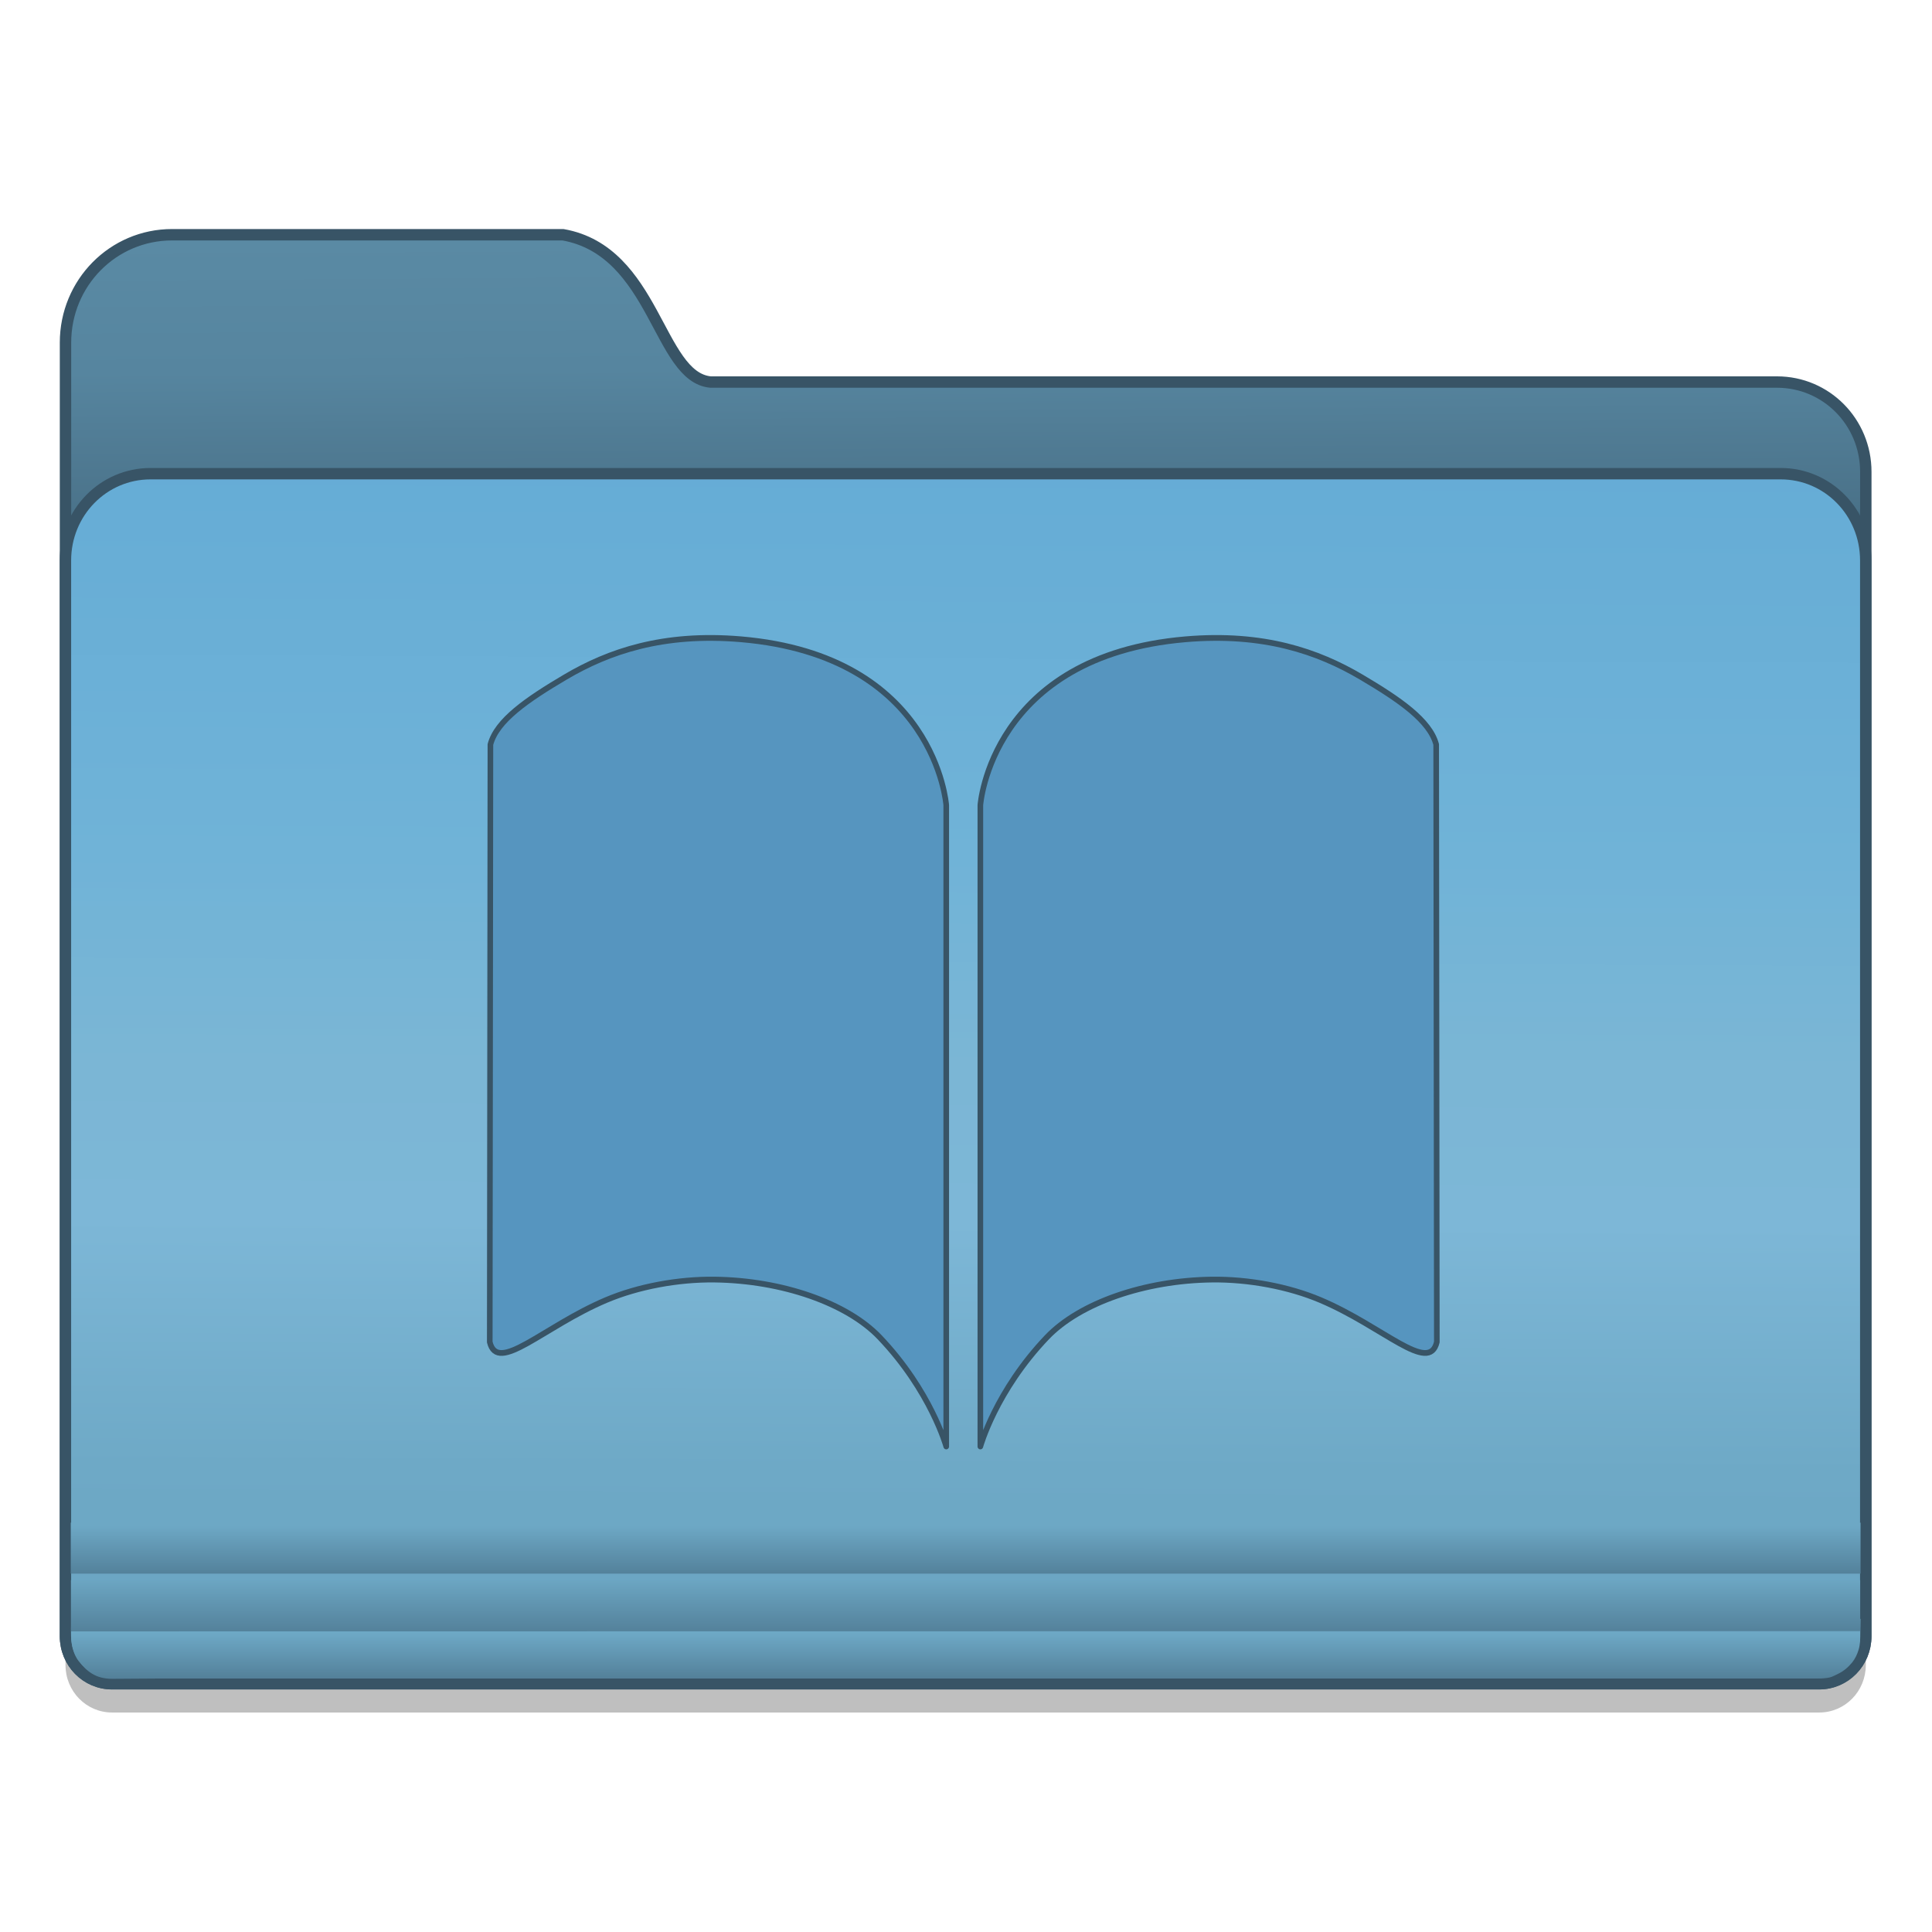 <?xml version="1.0" encoding="UTF-8" standalone="no"?>
<!-- Created with Inkscape (http://www.inkscape.org/) -->

<svg
   xmlns:osb="http://www.openswatchbook.org/uri/2009/osb"
   xmlns:dc="http://purl.org/dc/elements/1.1/"
   xmlns:cc="http://creativecommons.org/ns#"
   xmlns:rdf="http://www.w3.org/1999/02/22-rdf-syntax-ns#"
   xmlns:svg="http://www.w3.org/2000/svg"
   xmlns="http://www.w3.org/2000/svg"
   xmlns:xlink="http://www.w3.org/1999/xlink"
   xmlns:sodipodi="http://sodipodi.sourceforge.net/DTD/sodipodi-0.dtd"
   xmlns:inkscape="http://www.inkscape.org/namespaces/inkscape"
   width="128"
   height="128"
   viewBox="0 0 33.867 33.867"
   version="1.1"
   id="svg8"
   inkscape:version="0.92.4 (5da689c313, 2019-01-14)"
   sodipodi:docname="folder-books.svg">
  <defs
     id="defs2">
    <linearGradient
       id="linearGradient6987"
       osb:paint="solid">
      <stop
         style="stop-color:#77d2fb;stop-opacity:1;"
         offset="0"
         id="stop6985" />
    </linearGradient>
    <linearGradient
       id="linearGradient6088"
       osb:paint="solid">
      <stop
         style="stop-color:#51b3e3;stop-opacity:1;"
         offset="0"
         id="stop6086" />
    </linearGradient>
    <linearGradient
       id="linearGradient1065"
       inkscape:collect="always">
      <stop
         id="stop1051"
         offset="0"
         style="stop-color:#5a8aa4;stop-opacity:1" />
      <stop
         style="stop-color:#56859f;stop-opacity:1"
         offset="0.165"
         id="stop1053" />
      <stop
         id="stop1055"
         offset="0.29"
         style="stop-color:#4e7890;stop-opacity:1;" />
      <stop
         id="stop1057"
         offset="0.349"
         style="stop-color:#4a7289;stop-opacity:1" />
      <stop
         style="stop-color:#345a6c;stop-opacity:1"
         offset="0.39"
         id="stop1059" />
      <stop
         style="stop-color:#33586d;stop-opacity:1"
         offset="0.444"
         id="stop1061" />
      <stop
         id="stop1063"
         offset="1"
         style="stop-color:#4e88a4;stop-opacity:0;" />
    </linearGradient>
    <linearGradient
       inkscape:collect="always"
       id="linearGradient1049">
      <stop
         style="stop-color:#65acd6;stop-opacity:1"
         offset="0"
         id="stop1036" />
      <stop
         id="stop1038"
         offset="0.331"
         style="stop-color:#70b3d7;stop-opacity:1" />
      <stop
         id="stop1041"
         offset="0.505"
         style="stop-color:#7bb6d5;stop-opacity:1" />
      <stop
         style="stop-color:#7db7d7;stop-opacity:1"
         offset="0.635"
         id="stop1043" />
      <stop
         id="stop1045"
         offset="0.84"
         style="stop-color:#6ea9c6;stop-opacity:1" />
      <stop
         style="stop-color:#6aa4c2;stop-opacity:1"
         offset="1"
         id="stop1047" />
    </linearGradient>
    <linearGradient
       id="linearGradient4527-7"
       inkscape:collect="always">
      <stop
         id="stop4523-5"
         offset="0"
         style="stop-color:#538099;stop-opacity:1" />
      <stop
         id="stop4525-1"
         offset="1"
         style="stop-color:#6da8c5;stop-opacity:1" />
    </linearGradient>
    <linearGradient
       id="linearGradient4521-1"
       inkscape:collect="always">
      <stop
         id="stop4517-7"
         offset="0"
         style="stop-color:#527f98;stop-opacity:1" />
      <stop
         id="stop4519-4"
         offset="1"
         style="stop-color:#6da8c5;stop-opacity:1" />
    </linearGradient>
    <linearGradient
       inkscape:collect="always"
       id="linearGradient1006-6">
      <stop
         style="stop-color:#527e97;stop-opacity:1"
         offset="0"
         id="stop1002-5" />
      <stop
         style="stop-color:#6da8c5;stop-opacity:1"
         offset="1"
         id="stop1004-3" />
    </linearGradient>
    <linearGradient
       gradientTransform="matrix(0.241,0,0,0.245,-51.819,250.338)"
       gradientUnits="userSpaceOnUse"
       y2="170.787"
       x2="122.682"
       y1="84.321"
       x1="123.074"
       id="linearGradient7011-3-8"
       xlink:href="#linearGradient1049"
       inkscape:collect="always" />
    <linearGradient
       gradientTransform="matrix(0.25,0,0,0.274,-36.51,261.396)"
       gradientUnits="userSpaceOnUse"
       y2="110.651"
       x2="70.727"
       y1="113.659"
       x1="70.727"
       id="linearGradient1033-6-9"
       xlink:href="#linearGradient1006-6"
       inkscape:collect="always" />
    <linearGradient
       gradientTransform="matrix(0.252,0,0,0.254,-36.61,263.414)"
       gradientUnits="userSpaceOnUse"
       y2="107.453"
       x2="60.903"
       y1="111.37"
       x1="60.903"
       id="linearGradient986-2-7"
       xlink:href="#linearGradient4527-7"
       inkscape:collect="always" />
    <linearGradient
       gradientTransform="matrix(0.252,0,0,0.254,-36.614,263.414)"
       gradientUnits="userSpaceOnUse"
       y2="103.913"
       x2="59.246"
       y1="107.43"
       x1="59.246"
       id="linearGradient994-9-8"
       xlink:href="#linearGradient4521-1"
       inkscape:collect="always" />
    <linearGradient
       gradientUnits="userSpaceOnUse"
       y2="281.343"
       x2="7.606"
       y1="267.33"
       x1="7.513"
       id="linearGradient876"
       xlink:href="#linearGradient1065"
       inkscape:collect="always"
       gradientTransform="matrix(1.006,0,0,1.006,-37.525,-1.825)" />
  </defs>
  <sodipodi:namedview
     id="base"
     pagecolor="#ffffff"
     bordercolor="#666666"
     borderopacity="1.0"
     inkscape:pageopacity="0.0"
     inkscape:pageshadow="2"
     inkscape:zoom="1.4142135"
     inkscape:cx="-89.977241"
     inkscape:cy="39.09578"
     inkscape:document-units="mm"
     inkscape:current-layer="layer1"
     showgrid="false"
     inkscape:window-width="1600"
     inkscape:window-height="837"
     inkscape:window-x="-8"
     inkscape:window-y="-8"
     inkscape:window-maximized="1"
     units="px"
     showguides="false" />
  <g
     inkscape:label="Layer 1"
     inkscape:groupmode="layer"
     id="layer1"
     transform="translate(0,-263.133)">
    <g
       style="stroke-width:4.084"
       inkscape:transform-center-y="-9.4924686"
       inkscape:transform-center-x="5.4653607"
       inkscape:label="Capa 1"
       id="layer1-4-9-22"
       transform="matrix(0.507,0,0,0.508,-312.336,-0.741)">
      <g
         style="stroke-width:4.084"
         id="layer1-3-65-0-7"
         inkscape:label="Capa 1"
         transform="translate(0.42,0.035)" />
    </g>
    <g
       style="stroke-width:4.084"
       inkscape:transform-center-y="-9.4924686"
       inkscape:transform-center-x="5.4653607"
       inkscape:label="Capa 1"
       id="layer1-4-3"
       transform="matrix(0.507,0,0,0.508,-312.336,-0.717)">
      <g
         style="stroke-width:4.084"
         id="layer1-3-65-7"
         inkscape:label="Capa 1"
         transform="translate(0.42,0.035)" />
    </g>
    <g
       style="stroke-width:4.084"
       inkscape:transform-center-y="-9.4924686"
       inkscape:transform-center-x="5.4653607"
       inkscape:label="Capa 1"
       id="layer1-4-9-2"
       transform="matrix(0.507,0,0,0.508,-343.334,-42.001)">
      <g
         style="stroke-width:4.084"
         id="layer1-3-65-0-2"
         inkscape:label="Capa 1"
         transform="translate(0.42,0.035)" />
    </g>
    <g
       style="stroke-width:4.084"
       inkscape:transform-center-y="-9.4924686"
       inkscape:transform-center-x="5.4653607"
       inkscape:label="Capa 1"
       id="layer1-4-7"
       transform="matrix(0.507,0,0,0.508,-343.334,-41.978)">
      <g
         style="stroke-width:4.084"
         id="layer1-3-65-3"
         inkscape:label="Capa 1"
         transform="translate(0.42,0.035)" />
    </g>
    <g
       style="stroke-width:4.084"
       inkscape:transform-center-y="-9.4924686"
       inkscape:transform-center-x="5.4653607"
       inkscape:label="Capa 1"
       id="layer1-4-9"
       transform="matrix(0.507,0,0,0.508,-312.336,-0.741)">
      <g
         style="stroke-width:4.084"
         id="layer1-3-65-0"
         inkscape:label="Capa 1"
         transform="translate(0.42,0.035)" />
    </g>
    <g
       style="stroke-width:4.084"
       inkscape:transform-center-y="-9.4924686"
       inkscape:transform-center-x="5.4653607"
       inkscape:label="Capa 1"
       id="layer1-4"
       transform="matrix(0.507,0,0,0.508,-312.336,-0.717)">
      <g
         style="stroke-width:4.084"
         id="layer1-3-65"
         inkscape:label="Capa 1"
         transform="translate(0.42,0.035)" />
    </g>
    <g
       style="stroke-width:4.084"
       inkscape:transform-center-y="-9.4924686"
       inkscape:transform-center-x="5.4653607"
       inkscape:label="Capa 1"
       id="layer1-4-9-22-95"
       transform="matrix(0.507,0,0,0.508,-349.518,-0.741)">
      <g
         style="stroke-width:4.084"
         id="layer1-3-65-0-7-53"
         inkscape:label="Capa 1"
         transform="translate(0.42,0.035)" />
    </g>
    <g
       style="stroke-width:4.084"
       inkscape:transform-center-y="-9.4924686"
       inkscape:transform-center-x="5.4653607"
       inkscape:label="Capa 1"
       id="layer1-4-3-2"
       transform="matrix(0.507,0,0,0.508,-349.518,-0.717)">
      <g
         style="stroke-width:4.084"
         id="layer1-3-65-7-78"
         inkscape:label="Capa 1"
         transform="translate(0.42,0.035)" />
    </g>
    <g
       style="stroke-width:4.084"
       inkscape:transform-center-y="-9.4924686"
       inkscape:transform-center-x="5.4653607"
       inkscape:label="Capa 1"
       id="layer1-4-9-2-24"
       transform="matrix(0.507,0,0,0.508,-380.516,-42.001)">
      <g
         style="stroke-width:4.084"
         id="layer1-3-65-0-2-1"
         inkscape:label="Capa 1"
         transform="translate(0.42,0.035)" />
    </g>
    <g
       style="stroke-width:4.084"
       inkscape:transform-center-y="-9.4924686"
       inkscape:transform-center-x="5.4653607"
       inkscape:label="Capa 1"
       id="layer1-4-7-6"
       transform="matrix(0.507,0,0,0.508,-380.516,-41.978)">
      <g
         style="stroke-width:4.084"
         id="layer1-3-65-3-9"
         inkscape:label="Capa 1"
         transform="translate(0.42,0.035)" />
    </g>
    <g
       style="stroke-width:4.084"
       inkscape:transform-center-y="-9.4924686"
       inkscape:transform-center-x="5.4653607"
       inkscape:label="Capa 1"
       id="layer1-4-9-1"
       transform="matrix(0.507,0,0,0.508,-349.518,-0.741)">
      <g
         style="stroke-width:4.084"
         id="layer1-3-65-0-1"
         inkscape:label="Capa 1"
         transform="translate(0.42,0.035)" />
    </g>
    <g
       style="stroke-width:4.084"
       inkscape:transform-center-y="-9.4924686"
       inkscape:transform-center-x="5.4653607"
       inkscape:label="Capa 1"
       id="layer1-4-76"
       transform="matrix(0.507,0,0,0.508,-349.518,-0.717)">
      <g
         style="stroke-width:4.084"
         id="layer1-3-65-64"
         inkscape:label="Capa 1"
         transform="translate(0.42,0.035)" />
    </g>
    <g
       style="stroke-width:4.084"
       inkscape:transform-center-y="-9.4924686"
       inkscape:transform-center-x="5.4653607"
       inkscape:label="Capa 1"
       id="layer1-4-9-22-2"
       transform="matrix(0.507,0,0,0.508,-338.456,-0.741)">
      <g
         style="stroke-width:4.084"
         id="layer1-3-65-0-7-5"
         inkscape:label="Capa 1"
         transform="translate(0.42,0.035)" />
    </g>
    <g
       style="stroke-width:4.084"
       inkscape:transform-center-y="-9.4924686"
       inkscape:transform-center-x="5.4653607"
       inkscape:label="Capa 1"
       id="layer1-4-3-93"
       transform="matrix(0.507,0,0,0.508,-338.456,-0.717)">
      <g
         style="stroke-width:4.084"
         id="layer1-3-65-7-5"
         inkscape:label="Capa 1"
         transform="translate(0.42,0.035)" />
    </g>
    <g
       style="stroke-width:4.084"
       inkscape:transform-center-y="-9.4924686"
       inkscape:transform-center-x="5.4653607"
       inkscape:label="Capa 1"
       id="layer1-4-9-2-0"
       transform="matrix(0.507,0,0,0.508,-369.454,-42.001)">
      <g
         style="stroke-width:4.084"
         id="layer1-3-65-0-2-7"
         inkscape:label="Capa 1"
         transform="translate(0.42,0.035)" />
    </g>
    <g
       style="stroke-width:4.084"
       inkscape:transform-center-y="-9.4924686"
       inkscape:transform-center-x="5.4653607"
       inkscape:label="Capa 1"
       id="layer1-4-7-14"
       transform="matrix(0.507,0,0,0.508,-369.454,-41.978)">
      <g
         style="stroke-width:4.084"
         id="layer1-3-65-3-4"
         inkscape:label="Capa 1"
         transform="translate(0.42,0.035)" />
    </g>
    <g
       style="stroke-width:4.084"
       inkscape:transform-center-y="-9.4924686"
       inkscape:transform-center-x="5.4653607"
       inkscape:label="Capa 1"
       id="layer1-4-9-8"
       transform="matrix(0.507,0,0,0.508,-338.456,-0.741)">
      <g
         style="stroke-width:4.084"
         id="layer1-3-65-0-91"
         inkscape:label="Capa 1"
         transform="translate(0.42,0.035)" />
    </g>
    <g
       style="stroke-width:4.084"
       inkscape:transform-center-y="-9.4924686"
       inkscape:transform-center-x="5.4653607"
       inkscape:label="Capa 1"
       id="layer1-4-1"
       transform="matrix(0.507,0,0,0.508,-338.456,-0.717)">
      <g
         style="stroke-width:4.084"
         id="layer1-3-65-54"
         inkscape:label="Capa 1"
         transform="translate(0.42,0.035)" />
    </g>
    <g
       style="stroke-width:4.084"
       inkscape:transform-center-y="-9.4924686"
       inkscape:transform-center-x="5.4653607"
       inkscape:label="Capa 1"
       id="layer1-4-9-22-8"
       transform="matrix(0.51,0,0,0.512,-425.985,-2.521)">
      <g
         style="stroke-width:4.084"
         id="layer1-3-65-0-7-3"
         inkscape:label="Capa 1"
         transform="translate(0.42,0.035)" />
    </g>
    <g
       style="stroke-width:4.084"
       inkscape:transform-center-y="-9.4924686"
       inkscape:transform-center-x="5.4653607"
       inkscape:label="Capa 1"
       id="layer1-4-3-8"
       transform="matrix(0.51,0,0,0.512,-425.985,-2.497)">
      <g
         style="stroke-width:4.084"
         id="layer1-3-65-7-7"
         inkscape:label="Capa 1"
         transform="translate(0.42,0.035)" />
    </g>
    <g
       style="stroke-width:4.084"
       inkscape:transform-center-y="-9.4924686"
       inkscape:transform-center-x="5.4653607"
       inkscape:label="Capa 1"
       id="layer1-4-9-2-7"
       transform="matrix(0.51,0,0,0.512,-457.179,-44.043)">
      <g
         style="stroke-width:4.084"
         id="layer1-3-65-0-2-97"
         inkscape:label="Capa 1"
         transform="translate(0.42,0.035)" />
    </g>
    <g
       style="stroke-width:4.084"
       inkscape:transform-center-y="-9.4924686"
       inkscape:transform-center-x="5.4653607"
       inkscape:label="Capa 1"
       id="layer1-4-7-7"
       transform="matrix(0.51,0,0,0.512,-457.179,-44.019)">
      <g
         style="stroke-width:4.084"
         id="layer1-3-65-3-71"
         inkscape:label="Capa 1"
         transform="translate(0.42,0.035)" />
    </g>
    <g
       style="stroke-width:4.084"
       inkscape:transform-center-y="-9.4924686"
       inkscape:transform-center-x="5.4653607"
       inkscape:label="Capa 1"
       id="layer1-4-9-99"
       transform="matrix(0.51,0,0,0.512,-425.985,-2.521)">
      <g
         style="stroke-width:4.084"
         id="layer1-3-65-0-0"
         inkscape:label="Capa 1"
         transform="translate(0.42,0.035)" />
    </g>
    <g
       style="stroke-width:4.084"
       inkscape:transform-center-y="-9.4924686"
       inkscape:transform-center-x="5.4653607"
       inkscape:label="Capa 1"
       id="layer1-4-62"
       transform="matrix(0.51,0,0,0.512,-425.985,-2.497)">
      <g
         style="stroke-width:4.084"
         id="layer1-3-65-8"
         inkscape:label="Capa 1"
         transform="translate(0.42,0.035)" />
    </g>
    <g
       style="stroke-width:4.084"
       inkscape:transform-center-y="-9.4924686"
       inkscape:transform-center-x="5.4653607"
       inkscape:label="Capa 1"
       id="layer1-4-9-22-9"
       transform="matrix(0.51,0,0,0.512,-388.414,-2.521)">
      <g
         style="stroke-width:4.084"
         id="layer1-3-65-0-7-98"
         inkscape:label="Capa 1"
         transform="translate(0.42,0.035)" />
    </g>
    <g
       style="stroke-width:4.084"
       inkscape:transform-center-y="-9.4924686"
       inkscape:transform-center-x="5.4653607"
       inkscape:label="Capa 1"
       id="layer1-4-3-09"
       transform="matrix(0.51,0,0,0.512,-388.414,-2.497)">
      <g
         style="stroke-width:4.084"
         id="layer1-3-65-7-0"
         inkscape:label="Capa 1"
         transform="translate(0.42,0.035)" />
    </g>
    <g
       style="stroke-width:4.084"
       inkscape:transform-center-y="-9.4924686"
       inkscape:transform-center-x="5.4653607"
       inkscape:label="Capa 1"
       id="layer1-4-9-2-1"
       transform="matrix(0.51,0,0,0.512,-419.609,-44.043)">
      <g
         style="stroke-width:4.084"
         id="layer1-3-65-0-2-9"
         inkscape:label="Capa 1"
         transform="translate(0.42,0.035)" />
    </g>
    <g
       style="stroke-width:4.084"
       inkscape:transform-center-y="-9.4924686"
       inkscape:transform-center-x="5.4653607"
       inkscape:label="Capa 1"
       id="layer1-4-7-1"
       transform="matrix(0.51,0,0,0.512,-419.609,-44.019)">
      <g
         style="stroke-width:4.084"
         id="layer1-3-65-3-8"
         inkscape:label="Capa 1"
         transform="translate(0.42,0.035)" />
    </g>
    <g
       style="stroke-width:4.084"
       inkscape:transform-center-y="-9.4924686"
       inkscape:transform-center-x="5.4653607"
       inkscape:label="Capa 1"
       id="layer1-4-9-9"
       transform="matrix(0.51,0,0,0.512,-388.414,-2.521)">
      <g
         style="stroke-width:4.084"
         id="layer1-3-65-0-78"
         inkscape:label="Capa 1"
         transform="translate(0.42,0.035)" />
    </g>
    <g
       style="stroke-width:4.084"
       inkscape:transform-center-y="-9.4924686"
       inkscape:transform-center-x="5.4653607"
       inkscape:label="Capa 1"
       id="layer1-4-6"
       transform="matrix(0.51,0,0,0.512,-388.414,-2.497)">
      <g
         style="stroke-width:4.084"
         id="layer1-3-65-5"
         inkscape:label="Capa 1"
         transform="translate(0.42,0.035)" />
    </g>
    <g
       style="stroke-width:4.084"
       inkscape:transform-center-y="-9.4924686"
       inkscape:transform-center-x="5.4653607"
       inkscape:label="Capa 1"
       id="layer1-4-9-22-6"
       transform="matrix(0.51,0,0,0.512,-435.186,-2.571)">
      <g
         style="stroke-width:4.084"
         id="layer1-3-65-0-7-6"
         inkscape:label="Capa 1"
         transform="translate(0.42,0.035)" />
    </g>
    <g
       style="stroke-width:4.084"
       inkscape:transform-center-y="-9.4924686"
       inkscape:transform-center-x="5.4653607"
       inkscape:label="Capa 1"
       id="layer1-4-3-9"
       transform="matrix(0.51,0,0,0.512,-435.186,-2.547)">
      <g
         style="stroke-width:4.084"
         id="layer1-3-65-7-9"
         inkscape:label="Capa 1"
         transform="translate(0.42,0.035)" />
    </g>
    <g
       style="stroke-width:4.084"
       inkscape:transform-center-y="-9.4924686"
       inkscape:transform-center-x="5.4653607"
       inkscape:label="Capa 1"
       id="layer1-4-9-2-8"
       transform="matrix(0.51,0,0,0.512,-466.381,-44.093)">
      <g
         style="stroke-width:4.084"
         id="layer1-3-65-0-2-0"
         inkscape:label="Capa 1"
         transform="translate(0.42,0.035)" />
    </g>
    <g
       style="stroke-width:4.084"
       inkscape:transform-center-y="-9.4924686"
       inkscape:transform-center-x="5.4653607"
       inkscape:label="Capa 1"
       id="layer1-4-7-2"
       transform="matrix(0.51,0,0,0.512,-466.381,-44.069)">
      <g
         style="stroke-width:4.084"
         id="layer1-3-65-3-3"
         inkscape:label="Capa 1"
         transform="translate(0.42,0.035)" />
    </g>
    <g
       style="stroke-width:4.084"
       inkscape:transform-center-y="-9.4924686"
       inkscape:transform-center-x="5.4653607"
       inkscape:label="Capa 1"
       id="layer1-4-9-5"
       transform="matrix(0.51,0,0,0.512,-435.186,-2.571)">
      <g
         style="stroke-width:4.084"
         id="layer1-3-65-0-4"
         inkscape:label="Capa 1"
         transform="translate(0.42,0.035)" />
    </g>
    <g
       style="stroke-width:4.084"
       inkscape:transform-center-y="-9.4924686"
       inkscape:transform-center-x="5.4653607"
       inkscape:label="Capa 1"
       id="layer1-4-2"
       transform="matrix(0.51,0,0,0.512,-435.186,-2.547)">
      <g
         style="stroke-width:4.084"
         id="layer1-3-65-6"
         inkscape:label="Capa 1"
         transform="translate(0.42,0.035)" />
    </g>
    <g
       style="stroke-width:4.084"
       inkscape:transform-center-y="-9.4924686"
       inkscape:transform-center-x="5.4653607"
       inkscape:label="Capa 1"
       id="layer1-4-9-22-1"
       transform="matrix(0.514,0,0,0.515,-363.859,28.574)">
      <g
         style="stroke-width:4.084"
         id="layer1-3-65-0-7-7"
         inkscape:label="Capa 1"
         transform="translate(0.42,0.035)" />
    </g>
    <g
       style="stroke-width:4.084"
       inkscape:transform-center-y="-9.4924686"
       inkscape:transform-center-x="5.4653607"
       inkscape:label="Capa 1"
       id="layer1-4-3-5"
       transform="matrix(0.514,0,0,0.515,-363.859,28.598)">
      <g
         style="stroke-width:4.084"
         id="layer1-3-65-7-2"
         inkscape:label="Capa 1"
         transform="translate(0.42,0.035)" />
    </g>
    <g
       style="stroke-width:4.084"
       inkscape:transform-center-y="-9.4924686"
       inkscape:transform-center-x="5.4653607"
       inkscape:label="Capa 1"
       id="layer1-4-9-2-2"
       transform="matrix(0.514,0,0,0.515,-395.251,-13.211)">
      <g
         style="stroke-width:4.084"
         id="layer1-3-65-0-2-2"
         inkscape:label="Capa 1"
         transform="translate(0.42,0.035)" />
    </g>
    <g
       style="stroke-width:4.084"
       inkscape:transform-center-y="-9.4924686"
       inkscape:transform-center-x="5.4653607"
       inkscape:label="Capa 1"
       id="layer1-4-7-3"
       transform="matrix(0.514,0,0,0.515,-395.251,-13.187)">
      <g
         style="stroke-width:4.084"
         id="layer1-3-65-3-7"
         inkscape:label="Capa 1"
         transform="translate(0.42,0.035)" />
    </g>
    <g
       style="stroke-width:4.084"
       inkscape:transform-center-y="-9.4924686"
       inkscape:transform-center-x="5.4653607"
       inkscape:label="Capa 1"
       id="layer1-4-9-6"
       transform="matrix(0.514,0,0,0.515,-363.859,28.574)">
      <g
         style="stroke-width:4.084"
         id="layer1-3-65-0-9"
         inkscape:label="Capa 1"
         transform="translate(0.42,0.035)" />
    </g>
    <g
       style="stroke-width:4.084"
       inkscape:transform-center-y="-9.4924686"
       inkscape:transform-center-x="5.4653607"
       inkscape:label="Capa 1"
       id="layer1-4-20"
       transform="matrix(0.514,0,0,0.515,-363.859,28.598)">
      <g
         style="stroke-width:4.084"
         id="layer1-3-65-9"
         inkscape:label="Capa 1"
         transform="translate(0.42,0.035)" />
    </g>
    <g
       style="stroke-width:4.084"
       inkscape:transform-center-y="-9.4924686"
       inkscape:transform-center-x="5.4653607"
       inkscape:label="Capa 1"
       id="layer1-4-9-22-4"
       transform="matrix(0.514,0,0,0.515,-407.26,28.524)">
      <g
         style="stroke-width:4.084"
         id="layer1-3-65-0-7-9"
         inkscape:label="Capa 1"
         transform="translate(0.42,0.035)" />
    </g>
    <g
       style="stroke-width:4.084"
       inkscape:transform-center-y="-9.4924686"
       inkscape:transform-center-x="5.4653607"
       inkscape:label="Capa 1"
       id="layer1-4-3-0"
       transform="matrix(0.514,0,0,0.515,-407.26,28.548)">
      <g
         style="stroke-width:4.084"
         id="layer1-3-65-7-4"
         inkscape:label="Capa 1"
         transform="translate(0.42,0.035)" />
    </g>
    <g
       style="stroke-width:4.084"
       inkscape:transform-center-y="-9.4924686"
       inkscape:transform-center-x="5.4653607"
       inkscape:label="Capa 1"
       id="layer1-4-9-2-3"
       transform="matrix(0.514,0,0,0.515,-438.652,-13.261)">
      <g
         style="stroke-width:4.084"
         id="layer1-3-65-0-2-0-6"
         inkscape:label="Capa 1"
         transform="translate(0.42,0.035)" />
    </g>
    <g
       style="stroke-width:4.084"
       inkscape:transform-center-y="-9.4924686"
       inkscape:transform-center-x="5.4653607"
       inkscape:label="Capa 1"
       id="layer1-4-7-0"
       transform="matrix(0.514,0,0,0.515,-438.652,-13.237)">
      <g
         style="stroke-width:4.084"
         id="layer1-3-65-3-1"
         inkscape:label="Capa 1"
         transform="translate(0.42,0.035)" />
    </g>
    <g
       style="stroke-width:4.084"
       inkscape:transform-center-y="-9.4924686"
       inkscape:transform-center-x="5.4653607"
       inkscape:label="Capa 1"
       id="layer1-4-9-3"
       transform="matrix(0.514,0,0,0.515,-407.26,28.524)">
      <g
         style="stroke-width:4.084"
         id="layer1-3-65-0-74"
         inkscape:label="Capa 1"
         transform="translate(0.42,0.035)" />
    </g>
    <g
       style="stroke-width:4.084"
       inkscape:transform-center-y="-9.4924686"
       inkscape:transform-center-x="5.4653607"
       inkscape:label="Capa 1"
       id="layer1-4-35"
       transform="matrix(0.514,0,0,0.515,-407.26,28.548)">
      <g
         style="stroke-width:4.084"
         id="layer1-3-65-2"
         inkscape:label="Capa 1"
         transform="translate(0.42,0.035)" />
    </g>
    <g
       id="g1352"
       transform="matrix(0.994,0,0,0.994,37.289,1.814)">
      <path
         inkscape:connector-curvature="0"
         style="opacity:0.25;fill:#000000;fill-opacity:1;stroke:none;stroke-width:0.192;stroke-miterlimit:4;stroke-dasharray:none;stroke-opacity:1"
         d="m -34.479,267.543 c -1.041,0 -1.88,0.848 -1.88,1.903 v 2.279 1.562 0.754 6.362 1.524 9.64 0.692 c 0,0.464 0.366,0.838 0.821,0.838 h 0.678 28.751 0.678 c 0.455,0 0.821,-0.374 0.821,-0.838 v -0.692 -9.64 -1.524 -7.116 -1.562 c 0,-0.878 -0.698,-1.584 -1.565,-1.584 H -24.983 c -0.929,-0.087 -0.969,-2.308 -2.603,-2.598 z"
         id="path1228-0" />
      <path
         id="path7028-3-8"
         d="m -34.479,267.036 c -1.041,0 -1.88,0.848 -1.88,1.903 v 2.279 1.562 0.754 6.362 1.524 9.64 0.692 c 0,0.464 0.366,0.838 0.821,0.838 h 0.678 28.751 0.678 c 0.455,0 0.821,-0.374 0.821,-0.838 v -0.692 -9.64 -1.524 -7.116 -1.562 c 0,-0.878 -0.698,-1.584 -1.565,-1.584 H -24.983 c -0.929,-0.087 -0.969,-2.308 -2.603,-2.598 z"
         style="fill:url(#linearGradient876);fill-opacity:1;stroke:#385466;stroke-width:0.201;stroke-miterlimit:4;stroke-dasharray:none;stroke-opacity:1"
         inkscape:connector-curvature="0" />
      <path
         style="fill:url(#linearGradient7011-3-8);fill-opacity:1;stroke:#385466;stroke-width:0.201;stroke-miterlimit:4;stroke-dasharray:none;stroke-opacity:1"
         d="m -34.86,271.25 c -0.831,0 -1.5,0.683 -1.5,1.53 v 7.115 11.164 0.692 c 0,0.464 0.366,0.838 0.821,0.838 h 0.678 28.751 0.678 c 0.455,0 0.821,-0.374 0.821,-0.838 v -0.692 -11.164 -7.115 c 0,-0.848 -0.669,-1.53 -1.5,-1.53 z"
         id="rect5176-9-4"
         inkscape:connector-curvature="0" />
      <path
         sodipodi:nodetypes="csasccsaaascc"
         inkscape:connector-curvature="0"
         id="path1020-0-9"
         d="m -36.259,291.447 -0.003,0.232 c -0.002,0.183 0.027,0.377 0.139,0.516 0.139,0.173 0.293,0.31 0.592,0.308 l 0.762,-0.005 h 28.574 0.674 c 0.297,0 0.293,-0.023 0.424,-0.084 0.095,-0.045 0.179,-0.117 0.246,-0.199 0.053,-0.066 0.091,-0.146 0.115,-0.228 0.029,-0.1 0.028,-0.193 0.029,-0.31 l 0.003,-0.231 z"
         style="fill:url(#linearGradient1033-6-9);fill-opacity:1;stroke:none;stroke-width:0.192;stroke-miterlimit:4;stroke-dasharray:none;stroke-opacity:1" />
      <path
         inkscape:connector-curvature="0"
         id="path966-9-2"
         d="m -36.266,289.749 v 0.899 h 31.563 v -0.899 z"
         style="fill:url(#linearGradient994-9-8);fill-opacity:1;stroke:none;stroke-width:0.192;stroke-miterlimit:4;stroke-dasharray:none;stroke-opacity:1" />
      <path
         sodipodi:nodetypes="ccsccsccc"
         inkscape:connector-curvature="0"
         id="path973-3-5"
         d="m -36.263,290.763 v 0.122 0.692 c 0,0.029 -8.63e-4,0.06 0.002,0.089 l 31.549,-0.004 c 0.003,-0.028 0.003,-0.056 0.003,-0.085 v -0.692 -0.122 z"
         style="fill:url(#linearGradient986-2-7);fill-opacity:1;stroke:none;stroke-width:0.192;stroke-miterlimit:4;stroke-dasharray:none;stroke-opacity:1" />
      <g
         style="fill:#5695bf;fill-opacity:1;stroke:#385466;stroke-width:1.139;stroke-miterlimit:4;stroke-dasharray:none;stroke-opacity:1"
         transform="matrix(0.087,0,0,0.089,-50.701,253.349)"
         id="g994">
        <path
           style="fill:#5695bf;fill-opacity:1;stroke:#385466;stroke-width:1.139;stroke-linecap:round;stroke-linejoin:round;stroke-miterlimit:4;stroke-dasharray:none;stroke-opacity:1"
           d="M 350.296,393.894 V 266.82 c 0,0 2.126,-29.583 41.622,-32.874 15.779,-1.315 26.821,2.429 35.593,7.494 7.715,4.454 13.909,8.6 15.184,13.359 l 0.131,118.398 c -1.575,6.448 -10.8,-3.017 -23.587,-8.316 -6.489,-2.688 -14.608,-4.145 -21.962,-4.06 -13.65,0.158 -26.838,4.617 -33.483,11.431 -10.402,10.666 -13.498,21.643 -13.498,21.643 z"
           id="path986"
           inkscape:connector-curvature="0"
           sodipodi:nodetypes="ccssccsssc" />
        <path
           sodipodi:nodetypes="ccssccsssc"
           inkscape:connector-curvature="0"
           id="path990"
           d="M 343.381,393.894 V 266.82 c 0,0 -2.126,-29.583 -41.622,-32.874 -15.779,-1.315 -26.821,2.429 -35.593,7.494 -7.715,4.454 -13.909,8.6 -15.184,13.359 l -0.131,118.398 c 1.575,6.448 10.8,-3.017 23.587,-8.316 6.489,-2.688 14.608,-4.145 21.962,-4.06 13.65,0.158 26.838,4.617 33.483,11.431 10.402,10.666 13.498,21.643 13.498,21.643 z"
           style="fill:#5695bf;fill-opacity:1;stroke:#385466;stroke-width:1.139;stroke-linecap:round;stroke-linejoin:round;stroke-miterlimit:4;stroke-dasharray:none;stroke-opacity:1" />
      </g>
    </g>
  </g>
</svg>
